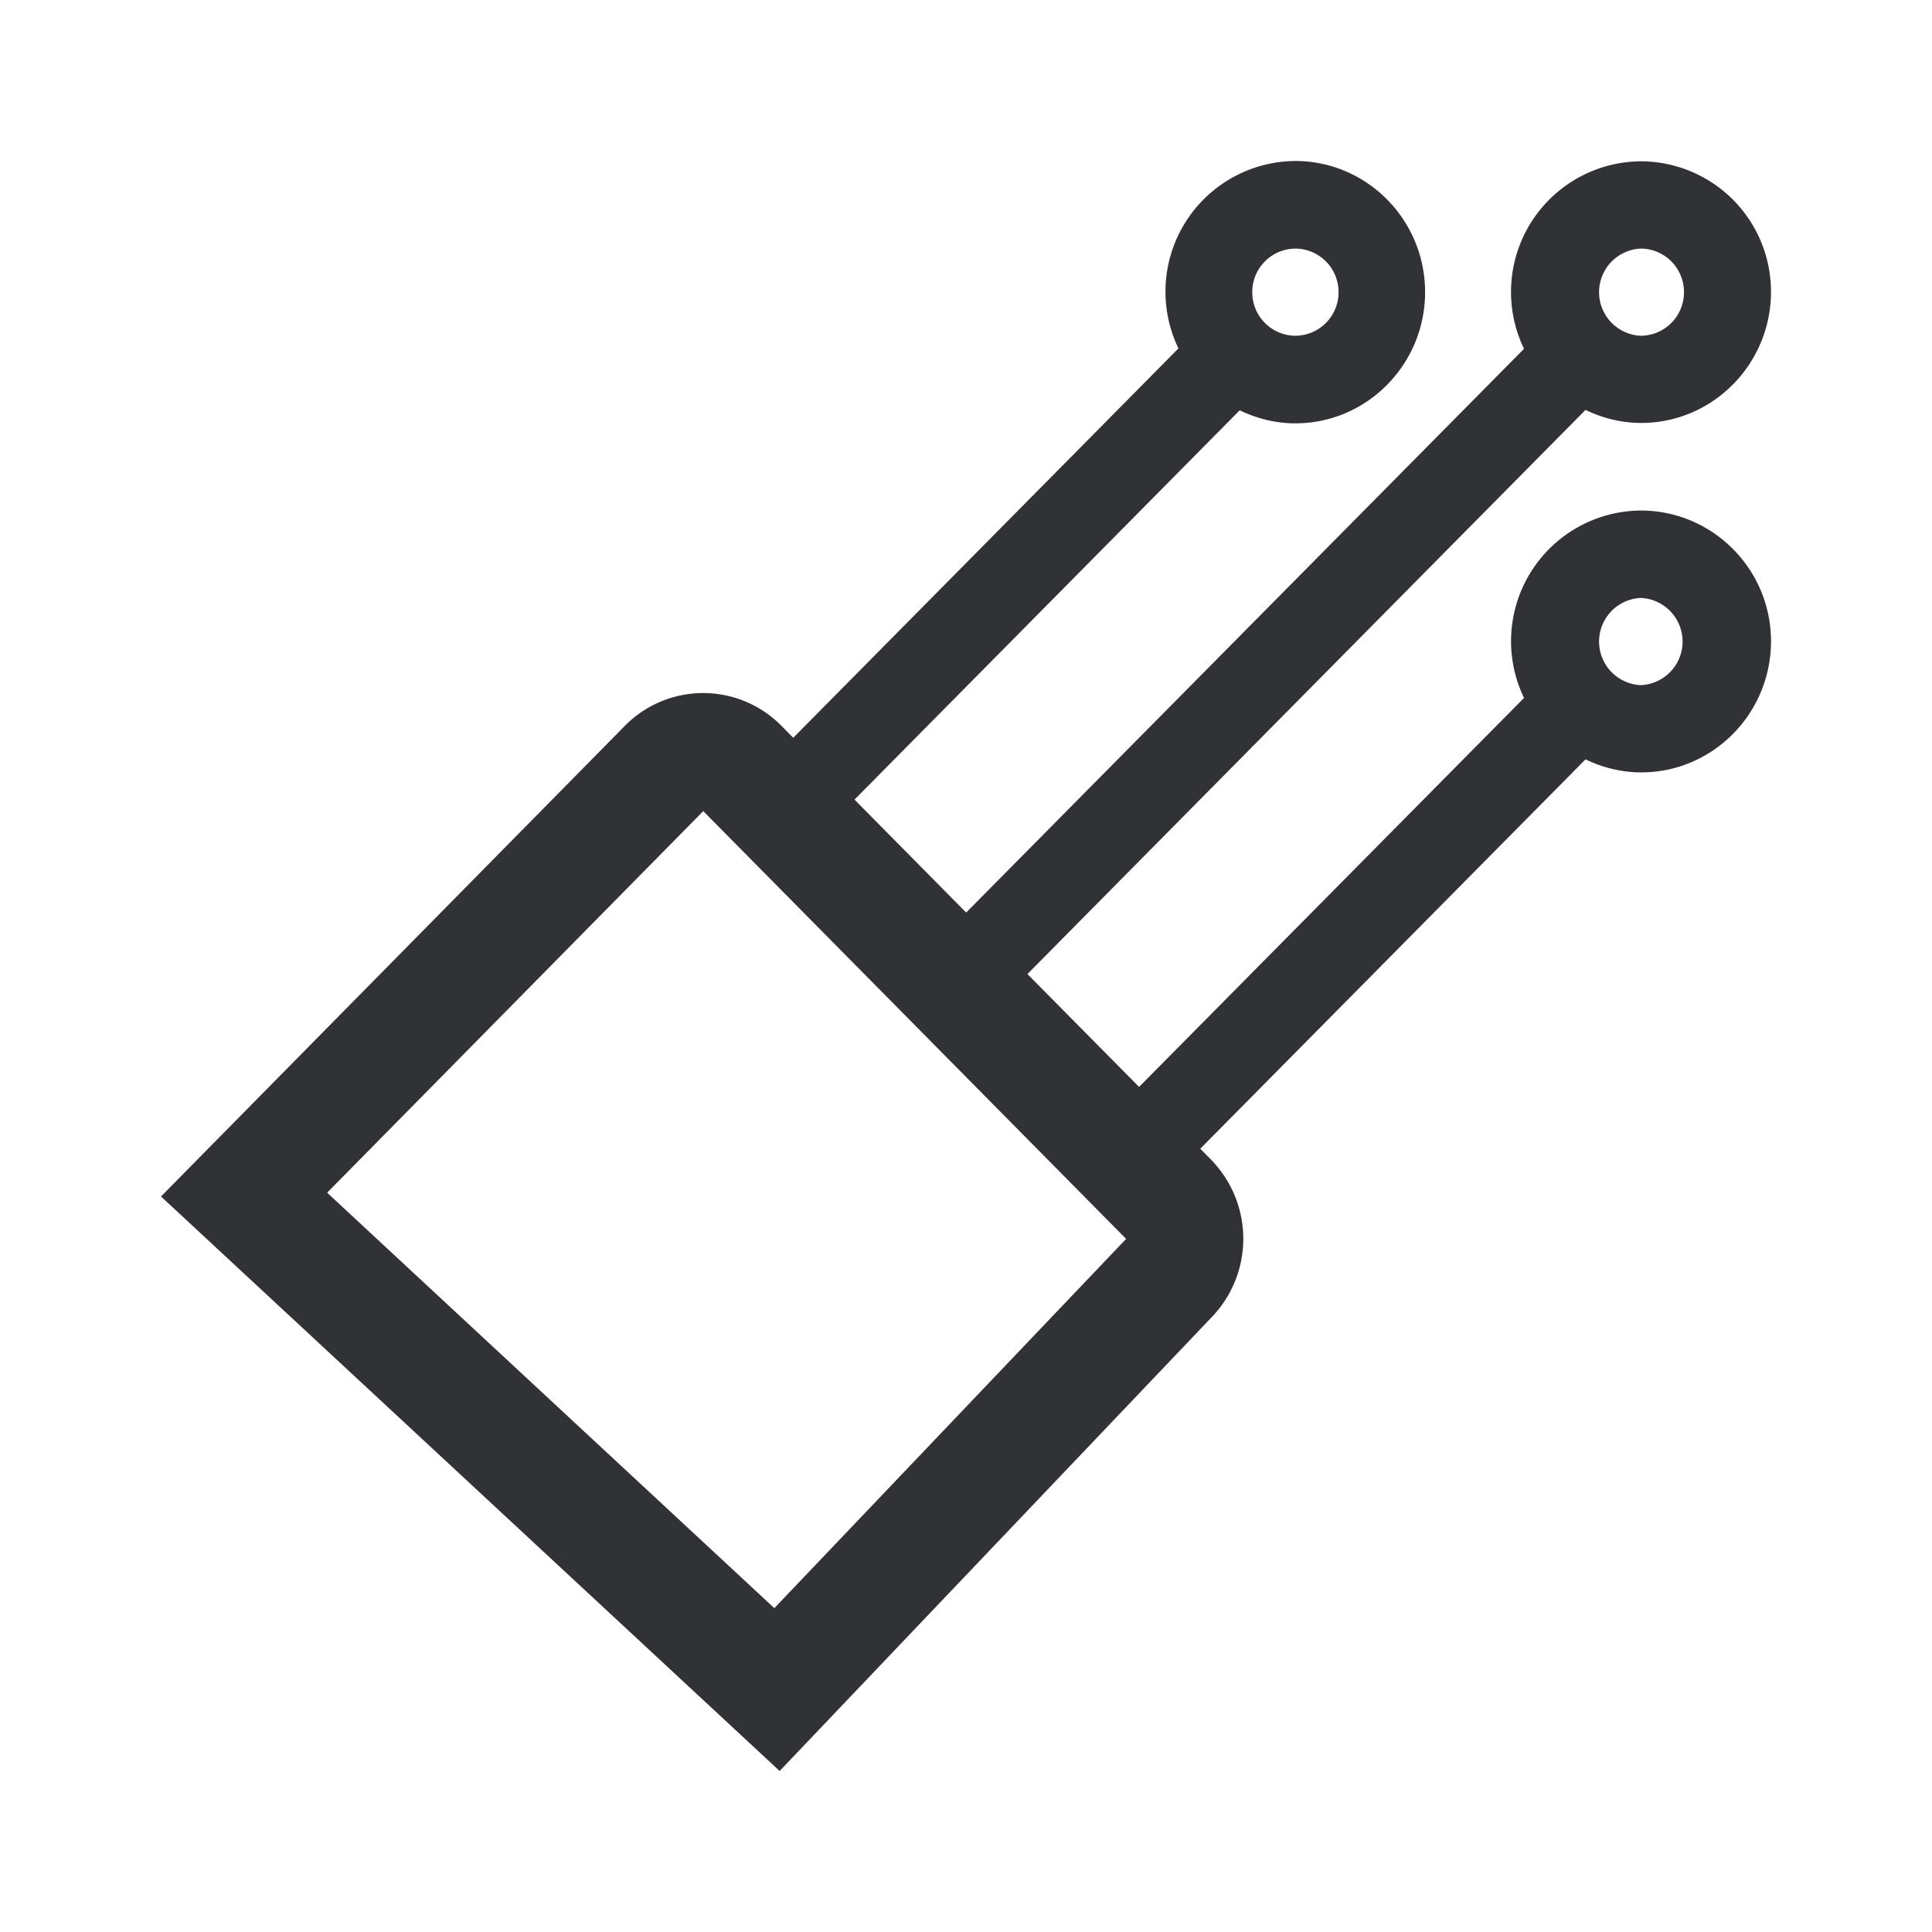 <svg width="24" height="24" xmlns="http://www.w3.org/2000/svg"><path d="M20.383 6.342a1.623 1.623 0 0 0-1.451 2.328l-4.782 4.832-1.387-1.402 6.933-7.008c.211.102.445.162.692.162.888 0 1.612-.731 1.612-1.63a1.62 1.62 0 0 0-1.617-1.62 1.623 1.623 0 0 0-1.451 2.329l-6.93 7.003-1.387-1.403L15.4 5.097c.21.101.444.162.691.162.889 0 1.612-.732 1.612-1.63 0-.898-.723-1.629-1.612-1.629a1.623 1.623 0 0 0-1.452 2.328L9.854 9.165l-.146-.148a1.365 1.365 0 0 0-1.946 0L2 14.863 9.685 22l5.358-5.628a1.405 1.405 0 0 0 0-1.967l-.133-.135 4.786-4.837c.211.102.445.162.692.162.888 0 1.612-.73 1.612-1.629 0-.898-.728-1.624-1.617-1.624Zm0-3.254a.54.54 0 0 1 .536.541.54.54 0 0 1-.536.542.542.542 0 0 1 0-1.083Zm-4.29 0a.54.54 0 0 1 .535.541.54.54 0 0 1-.536.542.54.54 0 0 1-.536-.542.54.54 0 0 1 .536-.541ZM9.62 19.978l-5.556-5.162 4.672-4.74 5.253 5.314-4.37 4.587ZM20.383 8.511a.542.542 0 0 1 0-1.083.542.542 0 0 1 0 1.083Z" fill="#313235" fill-rule="nonzero"/></svg>